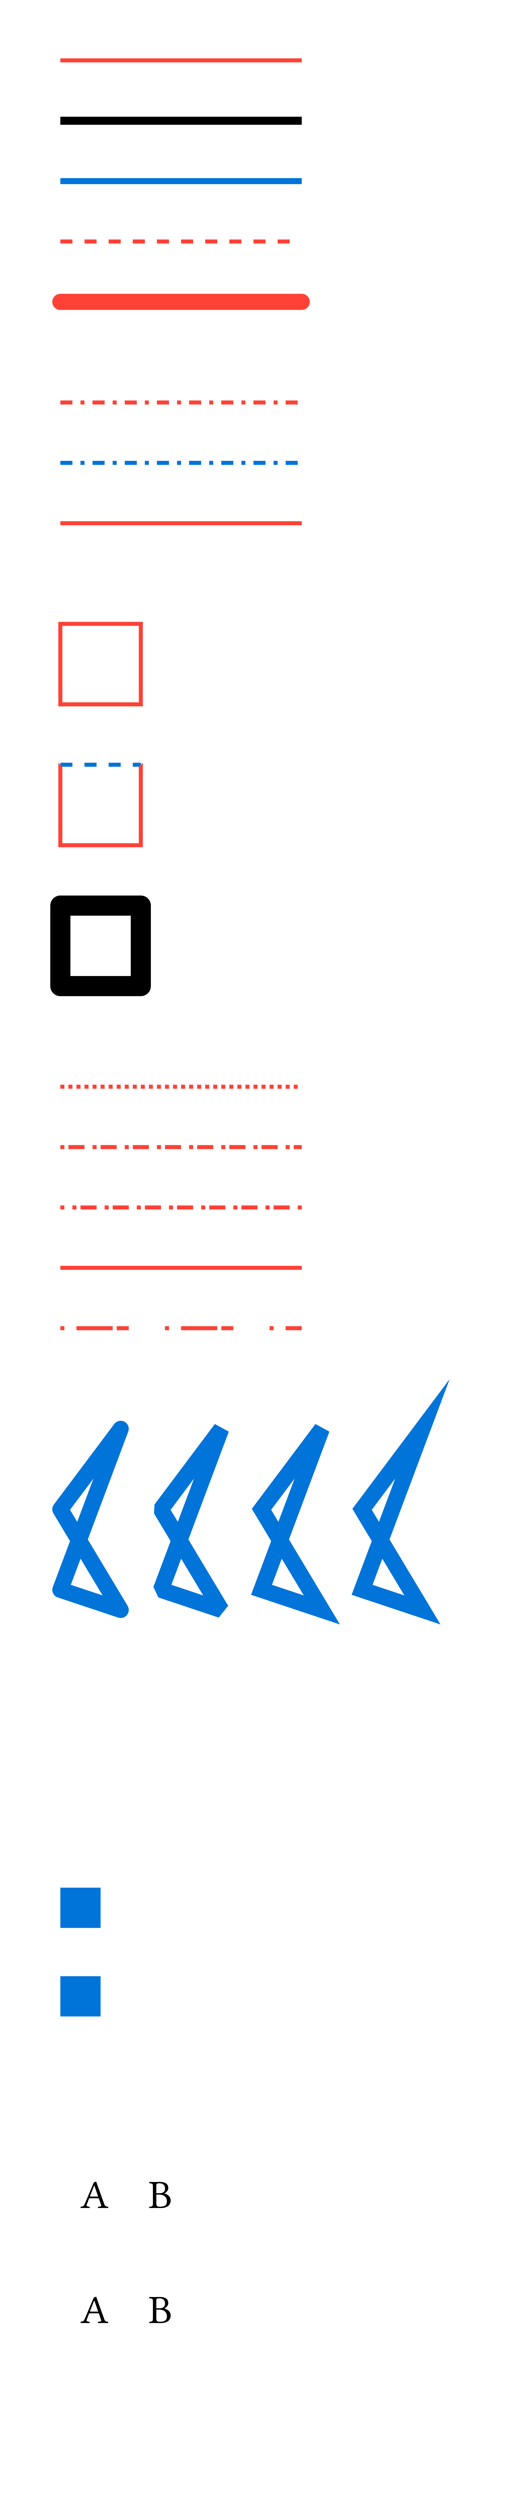 <svg class="typst-doc" viewBox="0 0 130 621.164" width="130pt" height="621.164pt" xmlns="http://www.w3.org/2000/svg" xmlns:xlink="http://www.w3.org/1999/xlink" xmlns:h5="http://www.w3.org/1999/xhtml">
    <g transform="matrix(1 0 0 1 5 5)">
        <g transform="translate(10 10)">
            <path class="typst-shape" fill="none" stroke="#ff4136" stroke-width="1" stroke-linecap="butt" stroke-linejoin="miter" stroke-miterlimit="4" d="M 0 0 L 60 0 "/>
        </g>
        <g transform="translate(10 25)">
            <path class="typst-shape" fill="none" stroke="#000000" stroke-width="2" stroke-linecap="butt" stroke-linejoin="miter" stroke-miterlimit="4" d="M 0 0 L 60 0 "/>
        </g>
        <g transform="translate(10 40)">
            <path class="typst-shape" fill="none" stroke="#0074d9" stroke-width="1.5" stroke-linecap="butt" stroke-linejoin="miter" stroke-miterlimit="4" d="M 0 0 L 60 0 "/>
        </g>
        <g transform="translate(10 55)">
            <path class="typst-shape" fill="none" stroke="#ff4136" stroke-width="1" stroke-linecap="butt" stroke-linejoin="miter" stroke-miterlimit="4" stroke-dashoffset="0" stroke-dasharray="3 3" d="M 0 0 L 60 0 "/>
        </g>
        <g transform="translate(10 70)">
            <path class="typst-shape" fill="none" stroke="#ff4136" stroke-width="4" stroke-linecap="round" stroke-linejoin="miter" stroke-miterlimit="4" d="M 0 0 L 60 0 "/>
        </g>
    </g>
    <g transform="matrix(1 0 0 1 5 90)">
        <g transform="translate(10 10)">
            <path class="typst-shape" fill="none" stroke="#ff4136" stroke-width="1" stroke-linecap="butt" stroke-linejoin="miter" stroke-miterlimit="4" stroke-dashoffset="0" stroke-dasharray="3 2 1 2" d="M 0 0 L 60 0 "/>
        </g>
        <g transform="translate(10 25)">
            <path class="typst-shape" fill="none" stroke="#0074d9" stroke-width="1" stroke-linecap="butt" stroke-linejoin="miter" stroke-miterlimit="4" stroke-dashoffset="0" stroke-dasharray="3 2 1 2" d="M 0 0 L 60 0 "/>
        </g>
        <g transform="translate(10 40)">
            <path class="typst-shape" fill="none" stroke="#ff4136" stroke-width="1" stroke-linecap="butt" stroke-linejoin="miter" stroke-miterlimit="4" d="M 0 0 L 60 0 "/>
        </g>
    </g>
    <g transform="matrix(1 0 0 1 5 145)">
        <g transform="translate(10 10)">
            <path class="typst-shape" fill="none" stroke="#ff4136" stroke-width="1" stroke-linecap="butt" stroke-linejoin="miter" stroke-miterlimit="4" d="M 0 0 L 0 20 L 20 20 L 20 0 Z "/>
        </g>
        <g transform="translate(10 45)">
            <path class="typst-shape" fill="none" stroke="#0074d9" stroke-width="1" stroke-linecap="butt" stroke-linejoin="miter" stroke-miterlimit="4" stroke-dashoffset="0" stroke-dasharray="3 3" d="M 0 0 L 20 0 "/>
        </g>
        <g transform="translate(10 45)">
            <path class="typst-shape" fill="#ff4136" d="M 19.5 0.5 L 20.5 -0.5 L 20.5 -0.5 L 20.5 20.5 L -0.5 20.5 L -0.5 -0.5 L 0.5 0.5 L 0.5 19.5 L 19.5 19.5 Z "/>
        </g>
        <g transform="translate(10 80)">
            <path class="typst-shape" fill="none" stroke="#000000" stroke-width="5" stroke-linecap="butt" stroke-linejoin="round" stroke-miterlimit="4" d="M 0 0 L 0 20 L 20 20 L 20 0 Z "/>
        </g>
    </g>
    <g transform="matrix(1 0 0 1 5 260)">
        <g transform="translate(10 10)">
            <path class="typst-shape" fill="none" stroke="#ff4136" stroke-width="1" stroke-linecap="butt" stroke-linejoin="miter" stroke-miterlimit="4" stroke-dashoffset="0" stroke-dasharray="1 1" d="M 0 0 L 60 0 "/>
        </g>
        <g transform="translate(10 25)">
            <path class="typst-shape" fill="none" stroke="#ff4136" stroke-width="1" stroke-linecap="butt" stroke-linejoin="miter" stroke-miterlimit="4" stroke-dashoffset="0" stroke-dasharray="1 1 4 2" d="M 0 0 L 60 0 "/>
        </g>
        <g transform="translate(10 40)">
            <path class="typst-shape" fill="none" stroke="#ff4136" stroke-width="1" stroke-linecap="butt" stroke-linejoin="miter" stroke-miterlimit="4" stroke-dashoffset="5" stroke-dasharray="1 1 4 2" d="M 0 0 L 60 0 "/>
        </g>
        <g transform="translate(10 55)">
            <path class="typst-shape" fill="none" stroke="#ff4136" stroke-width="1" stroke-linecap="butt" stroke-linejoin="miter" stroke-miterlimit="4" stroke-dashoffset="0" stroke-dasharray="" d="M 0 0 L 60 0 "/>
        </g>
        <g transform="translate(10 70)">
            <path class="typst-shape" fill="none" stroke="#ff4136" stroke-width="1" stroke-linecap="butt" stroke-linejoin="miter" stroke-miterlimit="4" stroke-dashoffset="0" stroke-dasharray="1 3 9" d="M 0 0 L 60 0 "/>
        </g>
    </g>
    <g transform="matrix(1 0 0 1 5 345)">
        <g transform="translate(10 10)">
            <g class="typst-group">
                <g>
                    <g transform="translate(0 0)">
                        <g class="typst-group">
                            <g>
                                <g transform="translate(0 0)">
                                    <path class="typst-shape" fill="none" stroke="#0074d9" stroke-width="4" stroke-linecap="butt" stroke-linejoin="round" stroke-miterlimit="4" d="M 0 20 L 15 0 L 0 40 L 15 45 Z "/>
                                </g>
                            </g>
                        </g>
                    </g>
                    <g transform="translate(25 0)">
                        <g class="typst-group">
                            <g>
                                <g transform="translate(0 0)">
                                    <path class="typst-shape" fill="none" stroke="#0074d9" stroke-width="4" stroke-linecap="butt" stroke-linejoin="bevel" stroke-miterlimit="4" d="M 0 20 L 15 0 L 0 40 L 15 45 Z "/>
                                </g>
                            </g>
                        </g>
                    </g>
                    <g transform="translate(50 0)">
                        <g class="typst-group">
                            <g>
                                <g transform="translate(0 0)">
                                    <path class="typst-shape" fill="none" stroke="#0074d9" stroke-width="4" stroke-linecap="butt" stroke-linejoin="miter" stroke-miterlimit="4" d="M 0 20 L 15 0 L 0 40 L 15 45 Z "/>
                                </g>
                            </g>
                        </g>
                    </g>
                    <g transform="translate(75 0)">
                        <g class="typst-group">
                            <g>
                                <g transform="translate(0 0)">
                                    <path class="typst-shape" fill="none" stroke="#0074d9" stroke-width="4" stroke-linecap="butt" stroke-linejoin="miter" stroke-miterlimit="20" d="M 0 20 L 15 0 L 0 40 L 15 45 Z "/>
                                </g>
                            </g>
                        </g>
                    </g>
                </g>
            </g>
        </g>
    </g>
    <g transform="matrix(1 0 0 1 5 415)">
        <g transform="translate(10 32)">
            <path class="typst-shape" fill="none" stroke="#000000" stroke-width="0" stroke-linecap="butt" stroke-linejoin="miter" stroke-miterlimit="4" d="M 0 0 L 0 10 L 10 10 L 10 0 Z "/>
        </g>
        <g transform="translate(10 54)">
            <path class="typst-shape" fill="#0074d9" d="M 0 0 L 0 10 L 10 10 L 10 0 Z "/>
        </g>
        <g transform="translate(10 76)">
            <path class="typst-shape" fill="#0074d9" stroke="#ff4136" stroke-width="0" stroke-linecap="butt" stroke-linejoin="miter" stroke-miterlimit="4" d="M 0 0 L 0 10 L 10 10 L 10 0 Z "/>
        </g>
        <g transform="translate(10 98)">
            <path class="typst-shape" fill="none" stroke="#000000" stroke-width="0" stroke-linecap="butt" stroke-linejoin="miter" stroke-miterlimit="4" d="M 0 0 L 30 0 "/>
        </g>
        <g transform="translate(10 110)">
            <path class="typst-shape" fill="none" stroke="#ff4136" stroke-width="0" stroke-linecap="butt" stroke-linejoin="miter" stroke-miterlimit="4" stroke-dashoffset="0" stroke-dasharray="0 1" d="M 0 0 L 30 0 "/>
        </g>
        <g transform="translate(15 133.582)">
            <g class="typst-text" transform="scale(1, -1)">
                <use xlink:href="#gD53898BFA02638C73CDE8A0FE0AEE8F5" x="0" fill="#000000"/>
            </g>
        </g>
        <g transform="translate(31.948 133.582)">
            <g class="typst-text" transform="scale(1, -1)">
                <use xlink:href="#g9754641556DDC3A9235136F75F38A8C2" x="0" fill="#000000"/>
            </g>
        </g>
        <g transform="translate(10 150.582)">
            <g class="typst-group">
                <g>
                    <g transform="translate(0 0)">
                        <path class="typst-shape" fill="none" stroke="#000000" stroke-width="0" stroke-linecap="butt" stroke-linejoin="miter" stroke-miterlimit="4" d="M 0 0 L 0 16.582 "/>
                    </g>
                    <g transform="translate(16.948 0)">
                        <path class="typst-shape" fill="none" stroke="#000000" stroke-width="0" stroke-linecap="butt" stroke-linejoin="miter" stroke-miterlimit="4" d="M 0 0 L 0 16.582 "/>
                    </g>
                    <g transform="translate(32.827 0)">
                        <path class="typst-shape" fill="none" stroke="#000000" stroke-width="0" stroke-linecap="butt" stroke-linejoin="miter" stroke-miterlimit="4" d="M 0 0 L 0 16.582 "/>
                    </g>
                    <g transform="translate(0 0)">
                        <path class="typst-shape" fill="none" stroke="#000000" stroke-width="0" stroke-linecap="butt" stroke-linejoin="miter" stroke-miterlimit="4" d="M 0 0 L 32.827 0 "/>
                    </g>
                    <g transform="translate(0 16.582)">
                        <path class="typst-shape" fill="none" stroke="#000000" stroke-width="0" stroke-linecap="butt" stroke-linejoin="miter" stroke-miterlimit="4" d="M 0 0 L 32.827 0 "/>
                    </g>
                    <g transform="translate(5 11.582)">
                        <g class="typst-text" transform="scale(1, -1)">
                            <use xlink:href="#gD53898BFA02638C73CDE8A0FE0AEE8F5" x="0" fill="#000000"/>
                        </g>
                    </g>
                    <g transform="translate(21.948 11.582)">
                        <g class="typst-text" transform="scale(1, -1)">
                            <use xlink:href="#g9754641556DDC3A9235136F75F38A8C2" x="0" fill="#000000"/>
                        </g>
                    </g>
                </g>
            </g>
        </g>
        <g transform="translate(10 179.164)">
            <path class="typst-shape" fill="#ff4136" d="M 0 0 C -4 0 54 0 50 0 C 46 0 4 0 0 0 C -4 0 54 0 50 0 C 46 0 4 0 0 0 Z "/>
        </g>
        <g transform="translate(10 191.164)">
            <path class="typst-shape" fill="#ff4136" stroke="#000000" stroke-width="0" stroke-linecap="butt" stroke-linejoin="miter" stroke-miterlimit="4" d="M 0 0 C -4 0 54 0 50 0 C 46 0 4 0 0 0 C -4 0 54 0 50 0 C 46 0 4 0 0 0 Z "/>
        </g>
    </g>
    <defs id="glyph">
        <symbol id="gD53898BFA02638C73CDE8A0FE0AEE8F5" overflow="visible">
            <path d="M 2.632 2.832 L 4.399 2.832 L 3.462 5.552 L 3.398 5.552 L 2.378 2.964 Q 2.349 2.886 2.407 2.859 Q 2.466 2.832 2.632 2.832 Z M 1.548 0.791 Q 1.538 0.693 1.519 0.618 Q 1.499 0.542 1.575 0.491 Q 1.65 0.439 1.694 0.41 Q 1.738 0.381 1.86 0.356 Q 1.982 0.332 2.051 0.327 Q 2.119 0.322 2.241 0.308 Q 2.28 0.259 2.28 0.139 Q 2.28 0.02 2.241 -0.02 Q 1.499 0 0.962 0 Q 0.591 0 0.068 -0.02 Q 0.02 0.02 0.02 0.139 Q 0.02 0.259 0.068 0.308 Q 0.449 0.337 0.669 0.464 Q 0.889 0.591 1.069 1.021 L 3.34 6.382 Q 3.56 6.382 3.892 6.582 L 5.952 0.859 Q 6.03 0.63 6.184 0.51 Q 6.338 0.391 6.47 0.361 Q 6.602 0.332 6.851 0.308 Q 6.899 0.259 6.899 0.139 Q 6.899 0.02 6.851 -0.02 Q 6.152 0 5.708 0 Q 5.137 0 4.399 -0.02 Q 4.36 0.02 4.36 0.139 Q 4.36 0.259 4.399 0.308 Q 4.487 0.317 4.539 0.32 Q 4.59 0.322 4.67 0.332 Q 4.751 0.342 4.795 0.352 Q 4.839 0.361 4.9 0.371 Q 4.961 0.381 4.995 0.396 Q 5.029 0.41 5.071 0.435 Q 5.112 0.459 5.127 0.483 Q 5.142 0.508 5.156 0.544 Q 5.171 0.581 5.166 0.625 Q 5.161 0.669 5.142 0.718 L 4.561 2.412 L 2.451 2.412 Q 2.271 2.412 2.205 2.375 Q 2.139 2.339 2.1 2.241 L 1.548 0.791 Z "/>
        </symbol>
        <symbol id="g9754641556DDC3A9235136F75F38A8C2" overflow="visible">
            <path d="M 1.909 5.498 L 1.909 3.662 L 2.651 3.662 Q 4.072 3.662 4.072 4.81 Q 4.072 5.498 3.682 5.813 Q 3.291 6.128 2.778 6.128 Q 2.339 6.128 2.166 6.074 Q 1.992 6.021 1.951 5.913 Q 1.909 5.806 1.909 5.498 Z M 1.909 3.32 L 1.909 1.182 Q 1.909 0.703 2.075 0.505 Q 2.241 0.308 2.739 0.308 Q 3.789 0.308 4.165 0.664 Q 4.541 1.021 4.541 1.65 Q 4.541 2.383 4.055 2.852 Q 3.569 3.32 2.598 3.32 L 1.909 3.32 Z M 1.479 6.45 Q 1.66 6.45 2.109 6.46 Q 2.559 6.47 2.729 6.47 Q 4.878 6.47 4.878 4.932 Q 4.878 4.541 4.604 4.18 Q 4.331 3.818 3.931 3.618 L 3.931 3.599 Q 4.629 3.398 5.049 2.959 Q 5.469 2.52 5.469 1.841 Q 5.469 1.489 5.349 1.179 Q 5.229 0.869 4.961 0.588 Q 4.692 0.308 4.177 0.144 Q 3.662 -0.02 2.949 -0.02 Q 2.471 -0.02 2.041 -0.01 Q 1.611 0 1.489 0 Q 0.972 0 0.19 -0.02 Q 0.142 0.02 0.142 0.139 Q 0.142 0.259 0.19 0.308 Q 0.752 0.327 0.906 0.474 Q 1.06 0.62 1.06 1.221 L 1.06 5.229 Q 1.06 5.83 0.906 5.974 Q 0.752 6.118 0.19 6.138 Q 0.142 6.177 0.142 6.299 Q 0.142 6.421 0.19 6.47 Q 0.972 6.45 1.479 6.45 Z "/>
        </symbol>
    </defs>
</svg>
